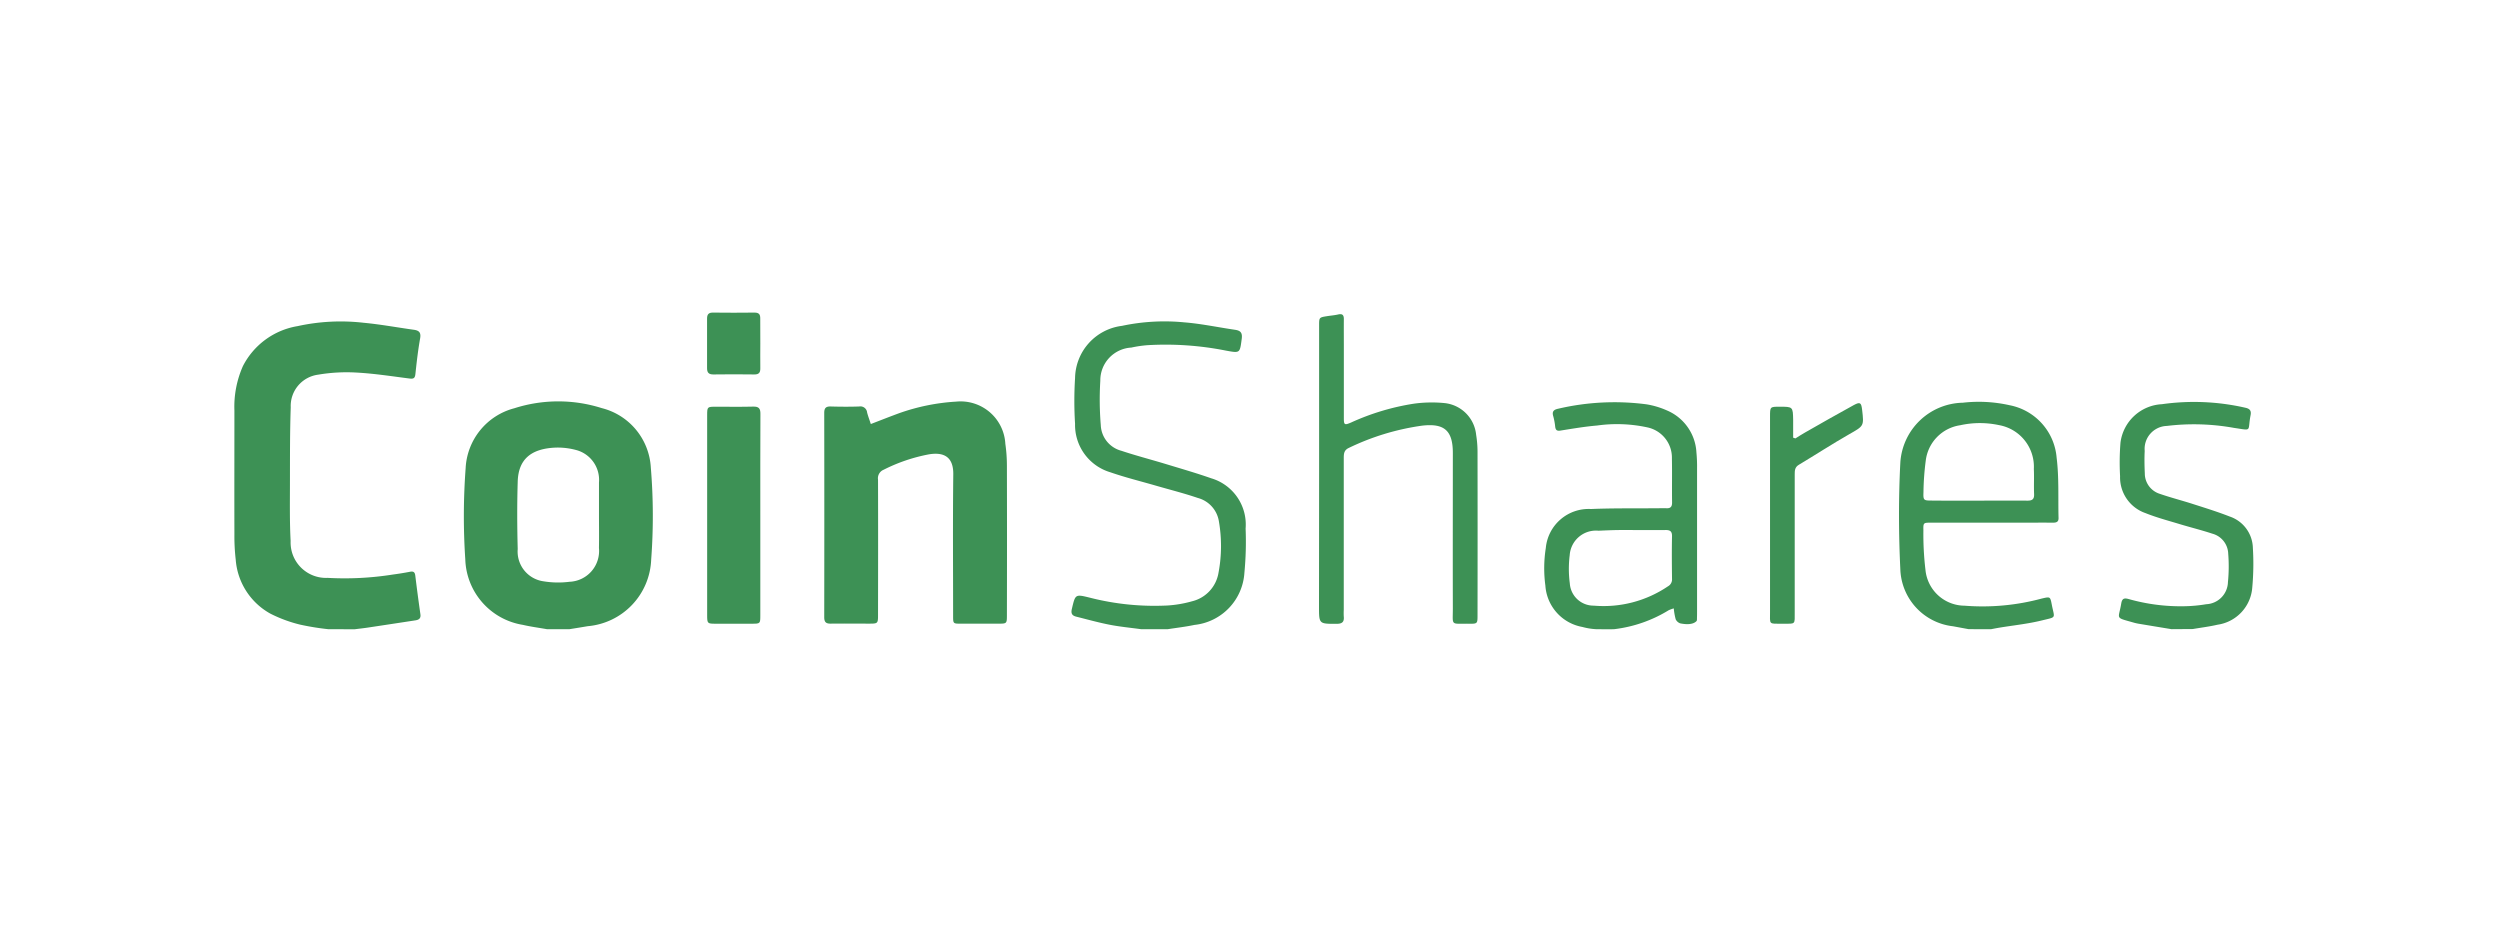 <svg xmlns="http://www.w3.org/2000/svg" width="160" height="60" viewBox="0 0 160 60">
  <g id="Symbol_371_1" data-name="Symbol 371 – 1" transform="translate(-518 -1084)">
    <rect id="Rectangle_148" data-name="Rectangle 148" width="160" height="60" transform="translate(518 1084)" fill="none"/>
    <g id="_5kvetm" data-name="5kvetm" transform="translate(322.757 2190.66)">
      <g id="Group_240" data-name="Group 240" transform="translate(210.243 -1086.66)">
        <path id="Path_90" data-name="Path 90" d="M216.245-1060.209a16.607,16.607,0,0,1-1.791-.291,8.781,8.781,0,0,1-1.9-.7,4.316,4.316,0,0,1-2.225-3.461,13.023,13.023,0,0,1-.084-1.607c-.008-2.644,0-5.288,0-7.932a6.432,6.432,0,0,1,.544-2.846,4.815,4.815,0,0,1,3.5-2.559,12.856,12.856,0,0,1,4.215-.216c1.08.1,2.15.3,3.225.449.347.048.469.186.4.564-.133.75-.22,1.508-.3,2.266-.027.27-.119.323-.373.291-1.12-.142-2.239-.318-3.364-.38a10.911,10.911,0,0,0-2.482.132,2.018,2.018,0,0,0-1.76,2.084c-.054,1.568-.047,3.138-.05,4.706,0,1.286-.025,2.575.043,3.858a2.268,2.268,0,0,0,2.372,2.358,19.707,19.707,0,0,0,4.181-.215q.545-.071,1.086-.176c.215-.042.311.016.339.242q.151,1.24.328,2.477c.039.269-.1.357-.323.391q-1.526.234-3.053.464c-.278.041-.558.071-.836.106Z" transform="translate(-210.243 1080.477)" fill="#3d9155"/>
        <path id="Path_91" data-name="Path 91" d="M388.609-1005.057c-.513-.091-1.032-.158-1.538-.276a4.386,4.386,0,0,1-3.688-4.188,41.576,41.576,0,0,1,.022-5.839,4.177,4.177,0,0,1,3.118-3.837,9.209,9.209,0,0,1,5.59-.01,4.163,4.163,0,0,1,3.144,3.812,37.308,37.308,0,0,1,.023,5.88,4.45,4.45,0,0,1-4.06,4.266c-.388.067-.778.128-1.166.191Zm3.33-7.272v-2.035c0-.028,0-.056,0-.085a1.977,1.977,0,0,0-1.388-2.054,4.539,4.539,0,0,0-1.377-.176c-1.6.063-2.393.761-2.436,2.173-.044,1.44-.039,2.883,0,4.324a1.921,1.921,0,0,0,1.646,2.06,5.77,5.77,0,0,0,1.678.03,1.972,1.972,0,0,0,1.875-2.16C391.95-1010.944,391.939-1011.636,391.939-1012.329Z" transform="translate(-368.604 1025.325)" fill="#3d9155"/>
        <path id="Path_92" data-name="Path 92" d="M845.932-1060.219c-.67-.092-1.346-.155-2.008-.284-.719-.14-1.426-.339-2.138-.517-.257-.064-.357-.189-.285-.492.225-.949.21-.956,1.155-.723a16.7,16.7,0,0,0,4.957.5,7.4,7.4,0,0,0,1.581-.27,2.25,2.25,0,0,0,1.693-1.824,9.227,9.227,0,0,0,.026-3.288,1.848,1.848,0,0,0-1.347-1.5c-.88-.3-1.785-.527-2.679-.786-.975-.283-1.964-.526-2.922-.858a3.16,3.16,0,0,1-2.258-3.108,23.266,23.266,0,0,1,0-2.917,3.424,3.424,0,0,1,3-3.346,13.083,13.083,0,0,1,4.006-.223c1.08.087,2.148.316,3.223.473.35.051.491.177.438.578-.123.923-.1.922-1.006.757a19.79,19.79,0,0,0-5.016-.349,7.457,7.457,0,0,0-1.046.154,2.1,2.1,0,0,0-1.983,2.126,19.724,19.724,0,0,0,.03,2.834,1.768,1.768,0,0,0,1.322,1.646c.922.308,1.866.552,2.8.835.985.3,1.976.584,2.947.925a3.088,3.088,0,0,1,2.2,3.215,20.946,20.946,0,0,1-.077,2.832,3.579,3.579,0,0,1-3.2,3.337c-.564.12-1.14.184-1.71.274Z" transform="translate(-787.903 1080.487)" fill="#3d9155"/>
        <path id="Path_93" data-name="Path 93" d="M1469.973-1004.7l-1-.185a3.8,3.8,0,0,1-3.37-3.651c-.109-2.269-.117-4.551,0-6.818a4.09,4.09,0,0,1,4-3.838,8.982,8.982,0,0,1,2.988.159,3.729,3.729,0,0,1,3.016,3.367c.158,1.269.088,2.566.122,3.851.007.252-.139.3-.355.3-.679-.006-1.357,0-2.036,0q-2.886,0-5.771,0c-.485,0-.5,0-.488.5a19.433,19.433,0,0,0,.134,2.535,2.53,2.53,0,0,0,2.5,2.278,14.517,14.517,0,0,0,4.952-.46c.527-.119.53-.131.63.386.177.919.333.779-.635,1.018-.887.219-1.805.312-2.709.461-.18.03-.36.064-.54.1Zm.636-8.225c1.046,0,2.092-.007,3.138,0,.307,0,.43-.1.417-.417-.023-.536.01-1.075-.016-1.611a2.705,2.705,0,0,0-2.228-2.805,5.84,5.84,0,0,0-2.482.007,2.6,2.6,0,0,0-2.208,2.266,17.1,17.1,0,0,0-.146,2.023c-.02.511.015.531.514.532C1468.6-1012.92,1469.6-1012.922,1470.608-1012.923Z" transform="translate(-1358.982 1024.966)" fill="#3d9155"/>
        <path id="Path_94" data-name="Path 94" d="M1201.242-1004.626a4.081,4.081,0,0,1-.9-.143,2.882,2.882,0,0,1-2.371-2.649,8.3,8.3,0,0,1,.027-2.4,2.755,2.755,0,0,1,2.889-2.5c1.426-.06,2.855-.036,4.282-.049.184,0,.368-.011.551,0,.273.012.364-.109.36-.381-.014-.933.008-1.866-.011-2.8a1.979,1.979,0,0,0-1.54-1.988,9.154,9.154,0,0,0-3.244-.126c-.786.066-1.568.2-2.347.324-.233.038-.309-.036-.338-.243a4.06,4.06,0,0,0-.122-.665c-.1-.317.03-.433.321-.493a15.817,15.817,0,0,1,5.639-.28,5.332,5.332,0,0,1,1.331.4,3.093,3.093,0,0,1,1.869,2.677,9.591,9.591,0,0,1,.041,1.058q0,4.539,0,9.077c0,.155,0,.311-.006.466,0,.07.006.164-.034.2-.3.31-.963.153-1.035.142a.513.513,0,0,1-.292-.259,4.174,4.174,0,0,1-.124-.7,2.328,2.328,0,0,0-.325.118,8.608,8.608,0,0,1-3.472,1.211C1202.294-1004.619,1201.813-1004.622,1201.242-1004.626Zm2.589-6.346v0c-.41,0-.82-.006-1.23,0s-.819.025-1.228.043a1.684,1.684,0,0,0-1.844,1.56,7.128,7.128,0,0,0,.006,1.813,1.522,1.522,0,0,0,1.534,1.422,7.34,7.34,0,0,0,4.745-1.235.5.5,0,0,0,.262-.484c-.01-.9-.019-1.81,0-2.714.009-.336-.135-.411-.424-.406C1205.047-1010.965,1204.439-1010.971,1203.831-1010.971Z" transform="translate(-1114.067 1024.895)" fill="#3d9155"/>
        <path id="Path_95" data-name="Path 95" d="M1634.662-1004.683c-.709-.117-1.418-.233-2.126-.352a3.048,3.048,0,0,1-.329-.078c-1.191-.34-.933-.181-.762-1.215.058-.35.217-.355.493-.278a12.215,12.215,0,0,0,3.559.455,9.343,9.343,0,0,0,1.389-.129,1.454,1.454,0,0,0,1.387-1.415,10.21,10.21,0,0,0,.018-1.817,1.371,1.371,0,0,0-1.013-1.282c-.7-.231-1.409-.406-2.11-.618-.728-.221-1.468-.416-2.174-.7a2.418,2.418,0,0,1-1.624-2.359,15.945,15.945,0,0,1,.026-2.154,2.818,2.818,0,0,1,2.649-2.456,14.7,14.7,0,0,1,5.346.227c.289.061.385.2.332.472-.208,1.063.144.992-1.062.817a14.385,14.385,0,0,0-4.3-.125,1.469,1.469,0,0,0-1.415,1.6c-.025.478-.015.96.007,1.438a1.367,1.367,0,0,0,.97,1.311c.652.226,1.324.4,1.982.607.832.268,1.67.523,2.482.842a2.177,2.177,0,0,1,1.481,1.995,16.662,16.662,0,0,1-.037,2.536,2.6,2.6,0,0,1-2.227,2.393c-.52.121-1.053.186-1.581.276Z" transform="translate(-1510.685 1024.95)" fill="#3d9155"/>
        <path id="Path_96" data-name="Path 96" d="M658.111-1018.119c.636-.244,1.224-.478,1.819-.695a13.208,13.208,0,0,1,3.64-.739,2.869,2.869,0,0,1,3.151,2.7,9.9,9.9,0,0,1,.1,1.393q.013,4.773,0,9.546c0,.569,0,.571-.555.572-.806,0-1.612,0-2.418,0-.463,0-.47-.01-.47-.482,0-3.026-.024-6.053.011-9.079.014-1.214-.718-1.409-1.542-1.279a10.831,10.831,0,0,0-2.918.99.587.587,0,0,0-.356.635c.009,2.871.005,5.742,0,8.613,0,.6,0,.6-.606.6-.806,0-1.613-.01-2.418,0-.311.005-.42-.1-.419-.417q.011-6.534,0-13.068c0-.317.11-.422.42-.413.608.017,1.217.022,1.824,0a.429.429,0,0,1,.5.387C657.942-1018.6,658.031-1018.37,658.111-1018.119Z" transform="translate(-617.379 1025.257)" fill="#3d9155"/>
        <path id="Path_97" data-name="Path 97" d="M1028.194-1075.422q0-4.624,0-9.248c0-.517,0-.518.511-.6.237-.038.478-.055.711-.109.271-.063.363.041.361.3-.005.552,0,1.1,0,1.654q0,2.333,0,4.666c0,.453.039.476.455.3a15.351,15.351,0,0,1,4.045-1.212,8.413,8.413,0,0,1,1.941-.036,2.265,2.265,0,0,1,2.026,2.031,6.819,6.819,0,0,1,.089,1.053q.009,5.239,0,10.478c0,.558,0,.566-.563.559-1.189-.014-1.014.163-1.017-1-.009-3.309,0-6.618,0-9.927,0-1.433-.543-1.914-1.968-1.749a15.736,15.736,0,0,0-4.682,1.421c-.317.144-.331.373-.331.654q0,4.857,0,9.715a4.158,4.158,0,0,0,0,.424c.036.345-.1.468-.456.469-1.129,0-1.129.017-1.129-1.106Z" transform="translate(-958.771 1085.504)" fill="#3d9155"/>
        <path id="Path_98" data-name="Path 98" d="M570.129-1008.711q0,3.18,0,6.36c0,.54,0,.542-.54.544q-1.166,0-2.332,0c-.508,0-.529-.019-.53-.523q-.005-3.349,0-6.7,0-3.053,0-6.105c0-.559.006-.56.574-.56.792,0,1.583.014,2.374-.007.354-.009.463.116.461.463C570.124-1013.063,570.129-1010.887,570.129-1008.711Z" transform="translate(-536.469 1021.725)" fill="#3d9155"/>
        <path id="Path_99" data-name="Path 99" d="M1369.792-1016.035c.2-.124.4-.255.607-.372,1.043-.592,2.082-1.193,3.136-1.765.4-.216.473-.152.526.293.128,1.071.111,1.041-.83,1.579-1.091.623-2.145,1.31-3.224,1.956-.258.155-.258.375-.258.619q0,4.389,0,8.779c0,.85.078.769-.78.77-.911,0-.8.077-.8-.787q-.005-6.234,0-12.468c0-.633,0-.633.614-.633.849,0,.851,0,.866.855.006.375,0,.751,0,1.126Z" transform="translate(-1269.887 1024.094)" fill="#3d9155"/>
        <path id="Path_100" data-name="Path 100" d="M570.138-1084.671c0,.522-.008,1.044,0,1.566.006.278-.078.414-.383.41q-1.312-.019-2.625,0c-.3,0-.4-.125-.4-.4q.008-1.588,0-3.175c0-.256.088-.387.371-.384q1.334.016,2.667,0c.282,0,.371.116.366.38C570.13-1085.744,570.138-1085.207,570.138-1084.671Z" transform="translate(-536.478 1086.66)" fill="#3d9155"/>
      </g>
    </g>
  </g>
</svg>
